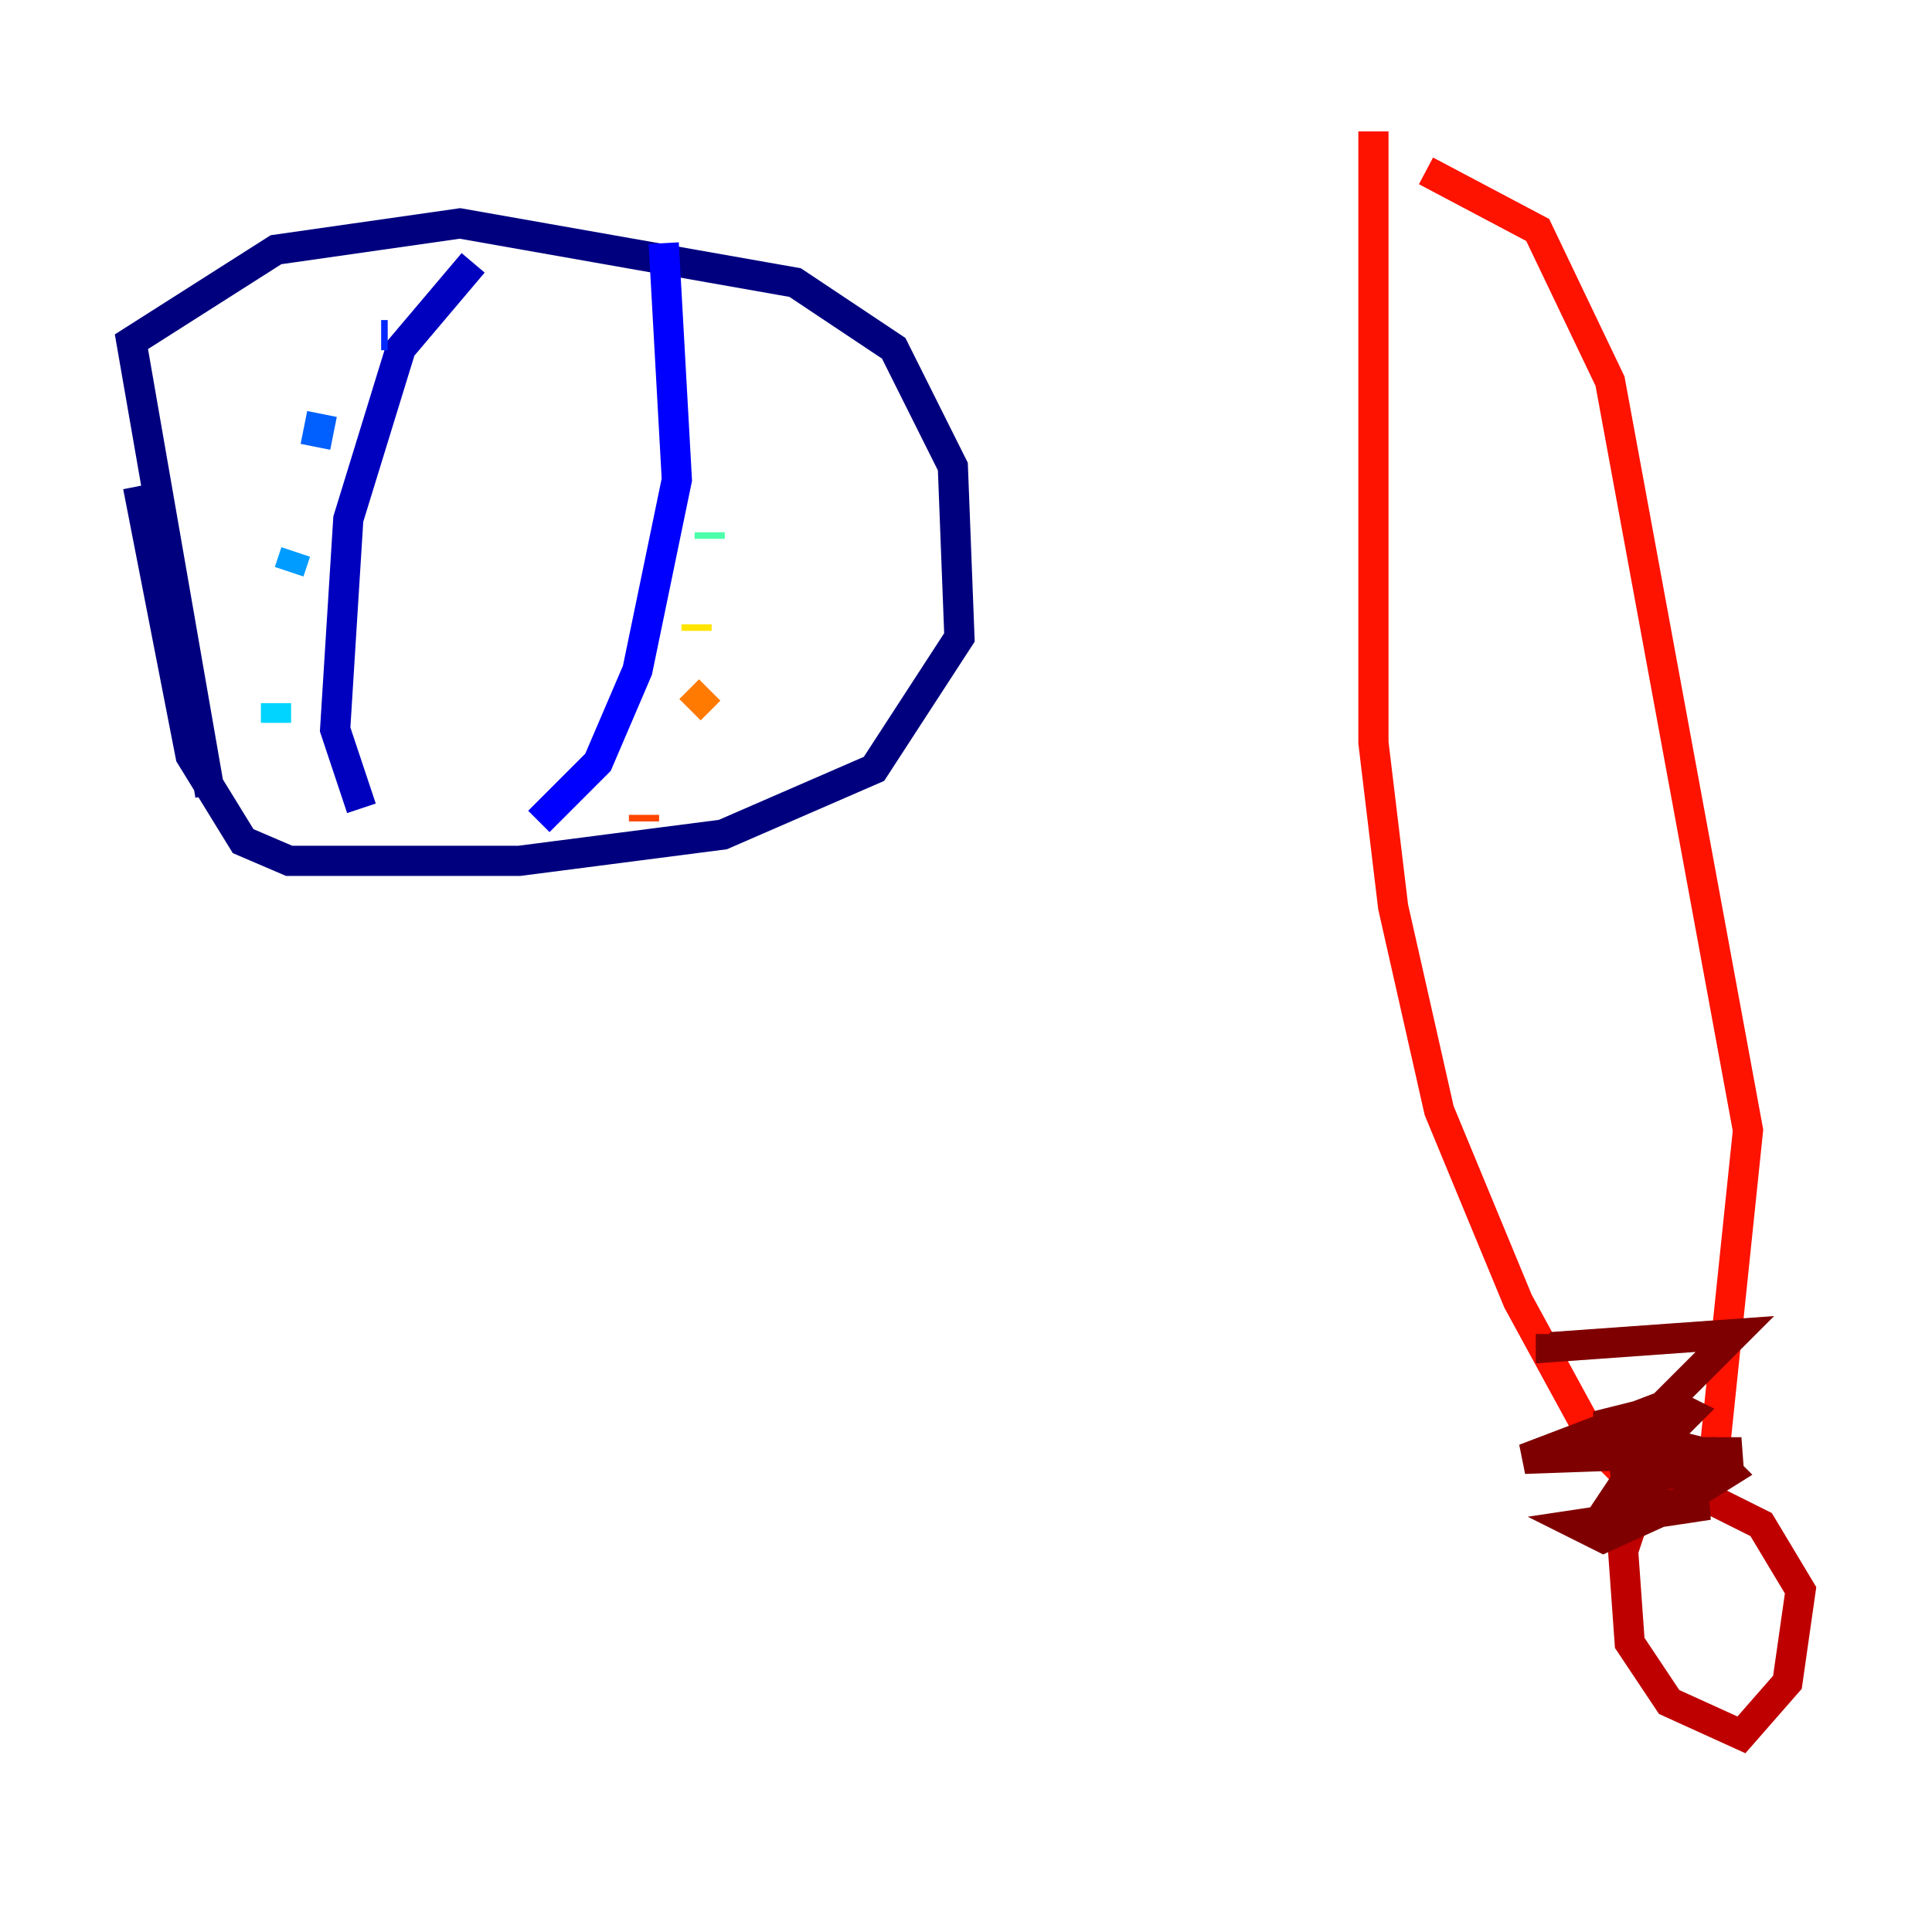 <?xml version="1.0" encoding="utf-8" ?>
<svg baseProfile="tiny" height="128" version="1.2" viewBox="0,0,128,128" width="128" xmlns="http://www.w3.org/2000/svg" xmlns:ev="http://www.w3.org/2001/xml-events" xmlns:xlink="http://www.w3.org/1999/xlink"><defs /><polyline fill="none" points="13.932,52.68 8.707,22.64 18.286,16.544 30.476,14.803 52.68,18.721 59.211,23.075 63.129,30.912 63.565,42.231 57.905,50.939 47.891,55.292 34.395,57.034 19.157,57.034 16.109,55.728 12.626,50.068 9.143,32.218" stroke="#00007f" stroke-width="2" /><polyline fill="none" points="31.347,17.415 26.558,23.075 23.075,34.395 22.204,48.327 23.946,53.551" stroke="#0000bf" stroke-width="2" /><polyline fill="none" points="43.973,16.109 44.843,31.782 42.231,44.408 39.619,50.503 35.701,54.422" stroke="#0000fe" stroke-width="2" /><polyline fill="none" points="25.687,22.204 25.252,22.204" stroke="#0028ff" stroke-width="2" /><polyline fill="none" points="21.333,27.429 20.898,29.605" stroke="#0060ff" stroke-width="2" /><polyline fill="none" points="19.592,36.571 19.157,37.878" stroke="#009cff" stroke-width="2" /><polyline fill="none" points="18.286,46.585 18.286,47.891" stroke="#00d4ff" stroke-width="2" /><polyline fill="none" points="49.197,20.898 49.197,20.898" stroke="#1fffd7" stroke-width="2" /><polyline fill="none" points="47.02,35.265 47.02,35.701" stroke="#4cffaa" stroke-width="2" /><polyline fill="none" points="43.537,50.939 43.537,50.939" stroke="#7cff79" stroke-width="2" /><polyline fill="none" points="47.456,41.796 47.456,41.796" stroke="#aaff4c" stroke-width="2" /><polyline fill="none" points="44.408,51.809 44.408,51.809" stroke="#d7ff1f" stroke-width="2" /><polyline fill="none" points="46.15,41.796 46.15,41.361" stroke="#ffe500" stroke-width="2" /><polyline fill="none" points="48.327,23.075 48.327,23.075" stroke="#ffb100" stroke-width="2" /><polyline fill="none" points="47.02,45.714 45.714,47.02" stroke="#ff7a00" stroke-width="2" /><polyline fill="none" points="42.667,53.986 42.667,54.422" stroke="#ff4600" stroke-width="2" /><polyline fill="none" points="90.993,8.707 90.993,49.197 92.299,60.082 95.347,73.578 100.571,86.204 105.796,95.782 108.844,98.83 111.891,99.265 113.633,95.782 115.809,74.884 106.667,25.252 101.878,15.238 94.476,11.32" stroke="#fe1200" stroke-width="2" /><polyline fill="none" points="108.844,98.83 107.537,102.748 107.973,108.844 110.585,112.762 115.374,114.939 118.422,111.456 119.293,105.361 116.68,101.007 112.326,98.83 110.15,98.83" stroke="#bf0000" stroke-width="2" /><polyline fill="none" points="106.667,97.524 115.374,96.218 109.279,96.218 111.891,93.605 111.02,93.17 105.796,94.476 114.503,96.653 107.537,98.395 106.667,99.701 113.197,99.701 104.49,101.007 106.231,101.878 111.02,99.701 114.503,97.524 113.197,96.218 101.007,96.653 110.15,93.17 114.939,88.381 102.748,89.252 102.748,88.381" stroke="#7f0000" stroke-width="2" /></svg>